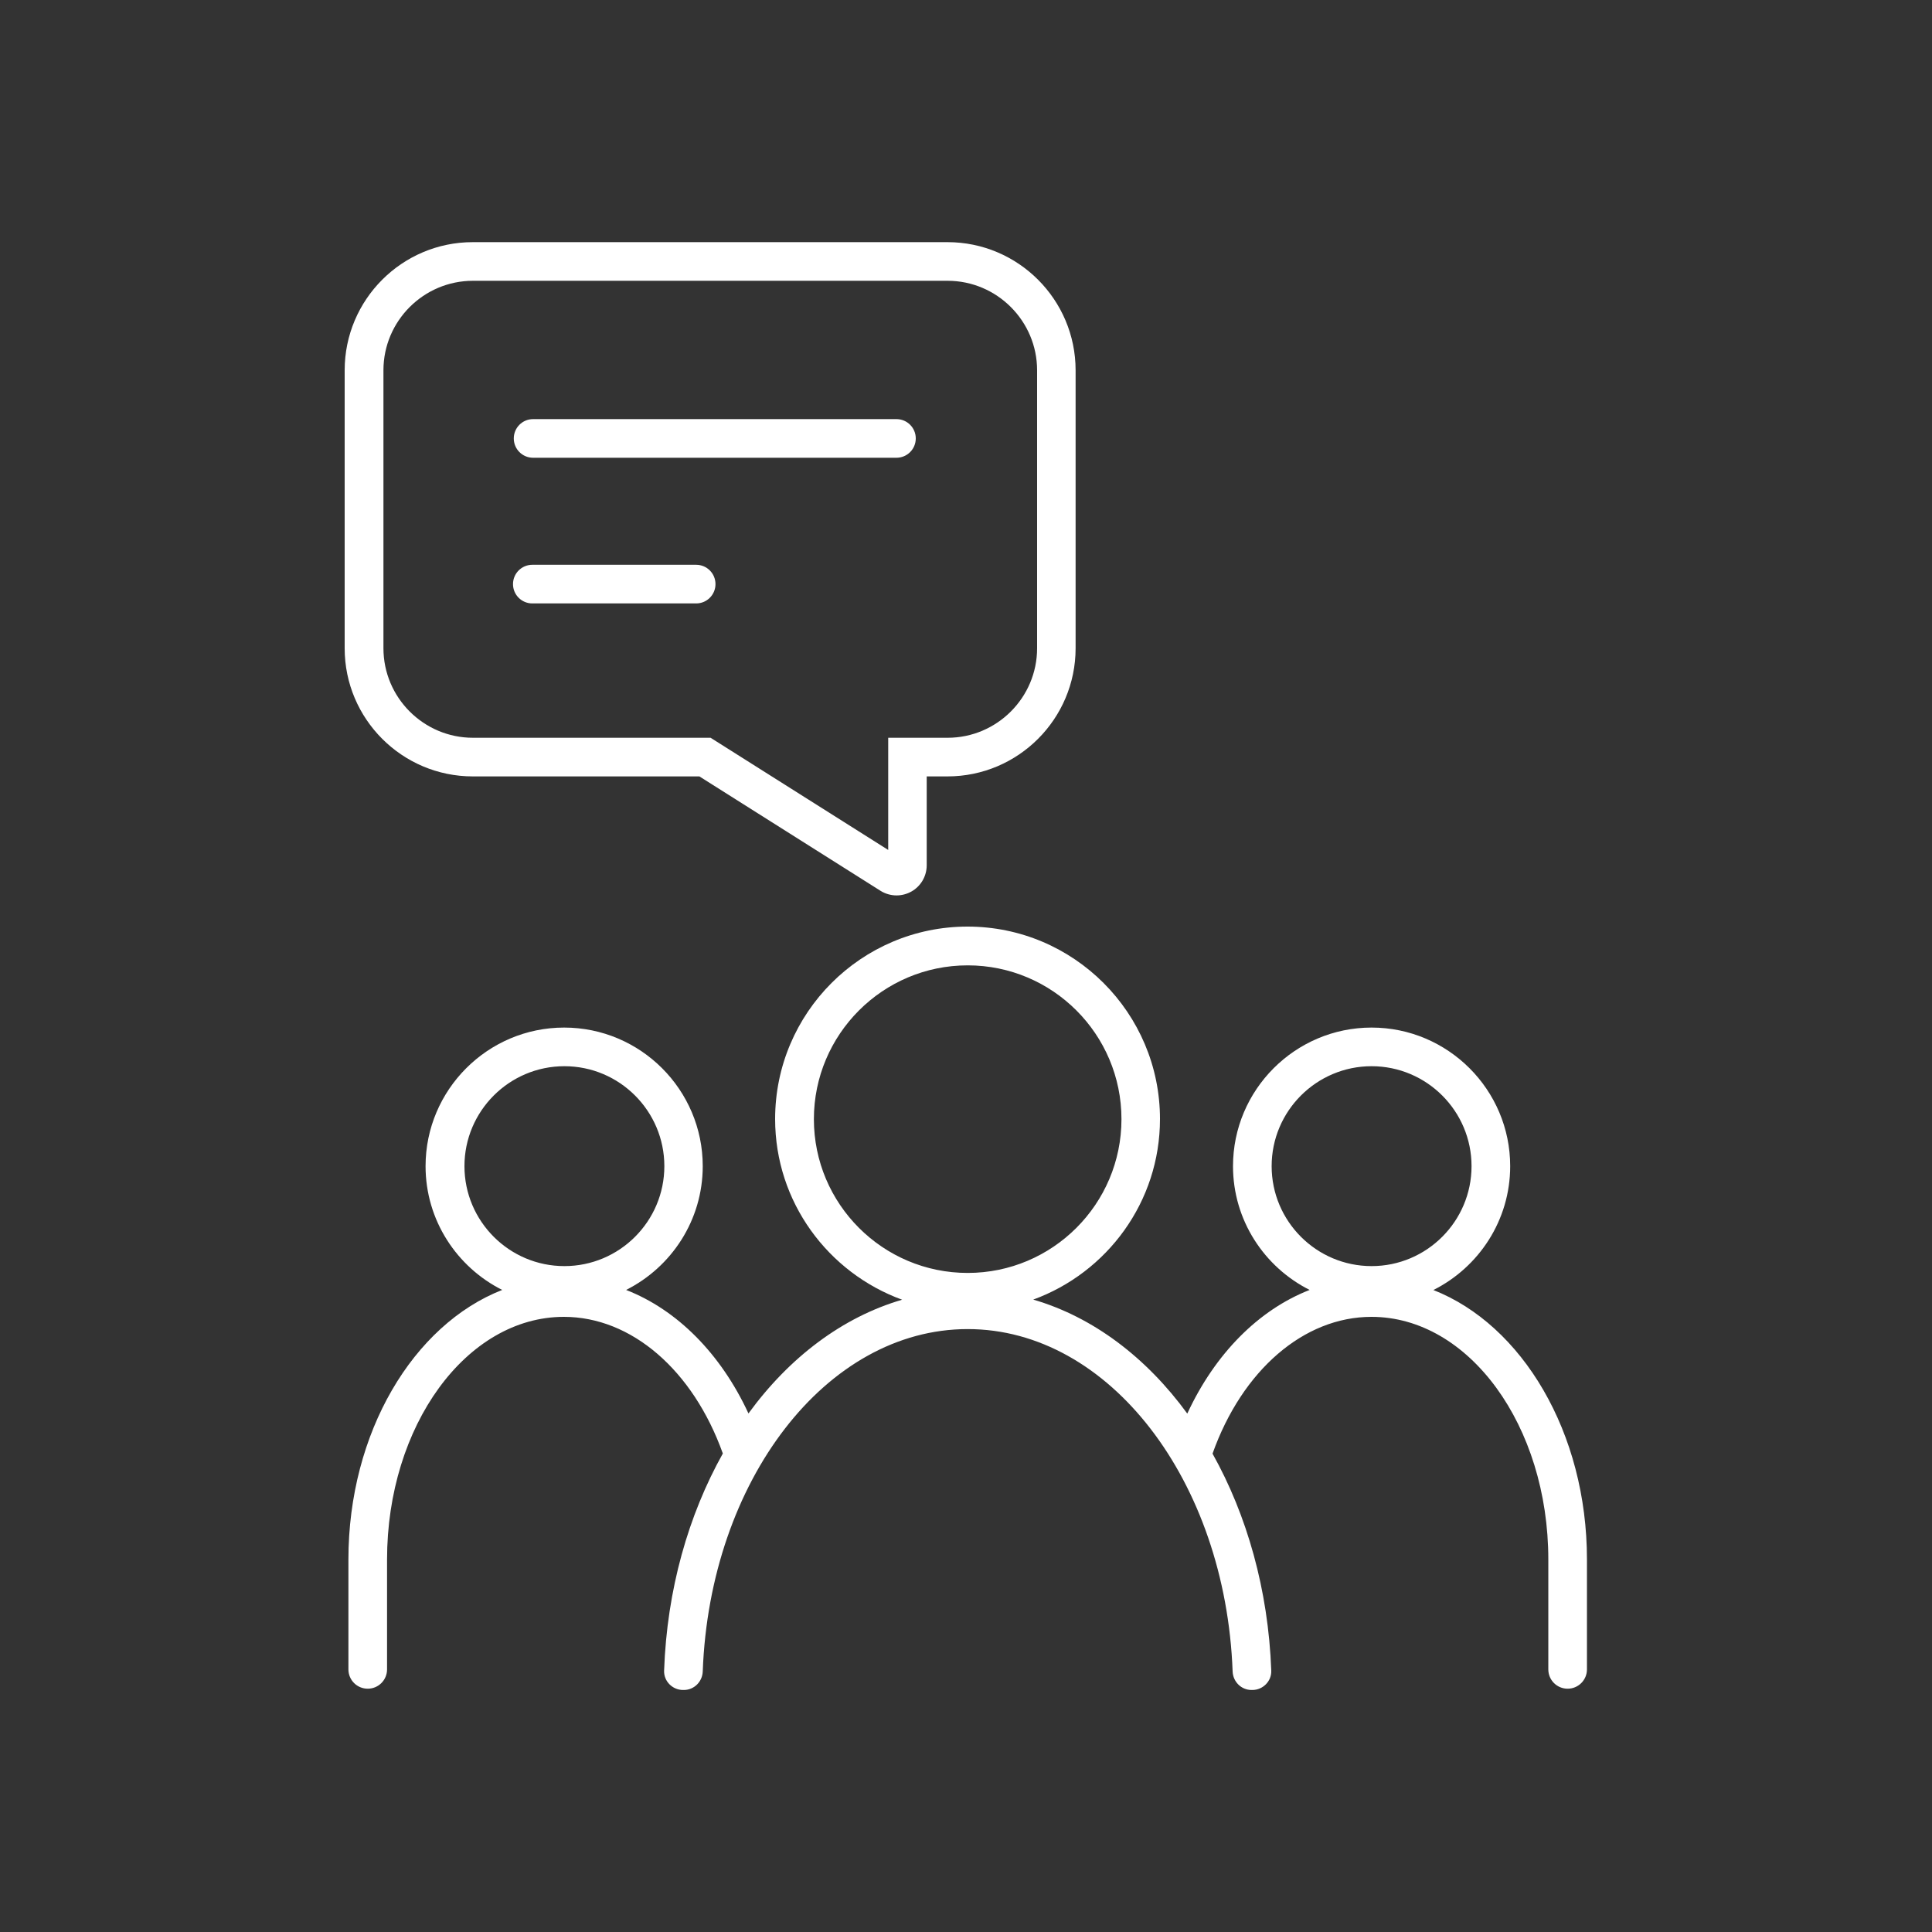 <?xml version="1.0" encoding="UTF-8"?>
<svg id="Ebene_1" data-name="Ebene 1" xmlns="http://www.w3.org/2000/svg" viewBox="0 0 150 150">
  <rect x="0" y="0" width="150" height="150" fill="#333333" stroke="none"/>
  <defs>
    <style>
      .cls-1 {
        fill: #fff;
        stroke-width: 0px;
      }
    </style>
  </defs>
  <path class="cls-1" d="M111.3,100.15c3.52-1.77,5.95-5.41,5.95-9.61,0-5.93-4.83-10.76-10.76-10.76s-10.76,4.83-10.76,10.76c0,4.2,2.43,7.84,5.95,9.61-3.95,1.54-7.34,4.94-9.5,9.6-3.18-4.36-7.32-7.5-11.96-8.85,5.73-2.09,9.84-7.58,9.84-14.02,0-8.24-6.7-14.94-14.94-14.94s-14.94,6.7-14.94,14.94c0,6.45,4.12,11.94,9.86,14.03-4.63,1.35-8.76,4.48-11.93,8.83-2.16-4.66-5.55-8.05-9.5-9.59,3.52-1.77,5.95-5.41,5.95-9.61,0-5.93-4.83-10.76-10.76-10.76s-10.76,4.83-10.76,10.76c0,4.2,2.43,7.84,5.95,9.61-6.9,2.7-11.94,11.06-11.94,20.93v8.53c0,.83.67,1.5,1.5,1.5s1.5-.67,1.5-1.5v-8.53c0-10.39,6.16-18.84,13.73-18.84,5.25,0,10.03,4.15,12.34,10.61-2.67,4.77-4.34,10.57-4.56,16.86-.03.82.65,1.5,1.47,1.5h.06c.8,0,1.44-.64,1.47-1.44.55-14.78,9.57-26.58,20.57-26.58s20.02,11.8,20.57,26.58c.03.8.67,1.44,1.47,1.44h.06c.82,0,1.5-.68,1.47-1.5-.23-6.28-1.89-12.08-4.56-16.85,2.3-6.47,7.09-10.62,12.34-10.62,7.57,0,13.73,8.45,13.73,18.84v8.53c0,.83.67,1.5,1.5,1.5s1.5-.67,1.5-1.5v-8.53c0-9.87-5.04-18.23-11.94-20.93ZM36.06,90.54c0-4.28,3.48-7.76,7.76-7.76s7.76,3.48,7.76,7.76-3.48,7.76-7.76,7.76-7.76-3.48-7.76-7.76ZM63.19,86.89c0-6.58,5.35-11.94,11.94-11.94s11.94,5.35,11.94,11.94-5.35,11.94-11.94,11.94-11.94-5.35-11.94-11.94ZM98.73,90.54c0-4.28,3.48-7.76,7.76-7.76s7.76,3.48,7.76,7.76-3.48,7.76-7.76,7.76-7.76-3.48-7.76-7.76Z"/>
  <path class="cls-1" d="M36.72,60.28h17.58l14.06,8.88c.38.24.82.36,1.25.36.39,0,.78-.1,1.13-.29.75-.41,1.21-1.2,1.21-2.05v-6.9h1.61c5.49,0,9.95-4.46,9.95-9.95v-21.58c0-5.49-4.46-9.95-9.95-9.95h-36.85c-5.49,0-9.95,4.46-9.95,9.95v21.58c0,5.49,4.46,9.95,9.95,9.95ZM29.77,28.75c0-3.83,3.12-6.95,6.95-6.95h36.85c3.83,0,6.95,3.12,6.95,6.95v21.58c0,3.83-3.12,6.95-6.95,6.95h-4.61v8.71l-13.79-8.71h-18.45c-3.83,0-6.95-3.12-6.95-6.95v-21.58Z"/>
  <path class="cls-1" d="M41.33,46.85h12.72c.83,0,1.5-.67,1.5-1.5s-.67-1.5-1.5-1.5h-12.72c-.83,0-1.5.67-1.5,1.5s.67,1.5,1.5,1.5Z"/>
  <path class="cls-1" d="M41.39,35.54h28.21c.83,0,1.5-.67,1.5-1.5s-.67-1.5-1.5-1.5h-28.21c-.83,0-1.5.67-1.5,1.5s.67,1.5,1.5,1.5Z"/>
</svg>
